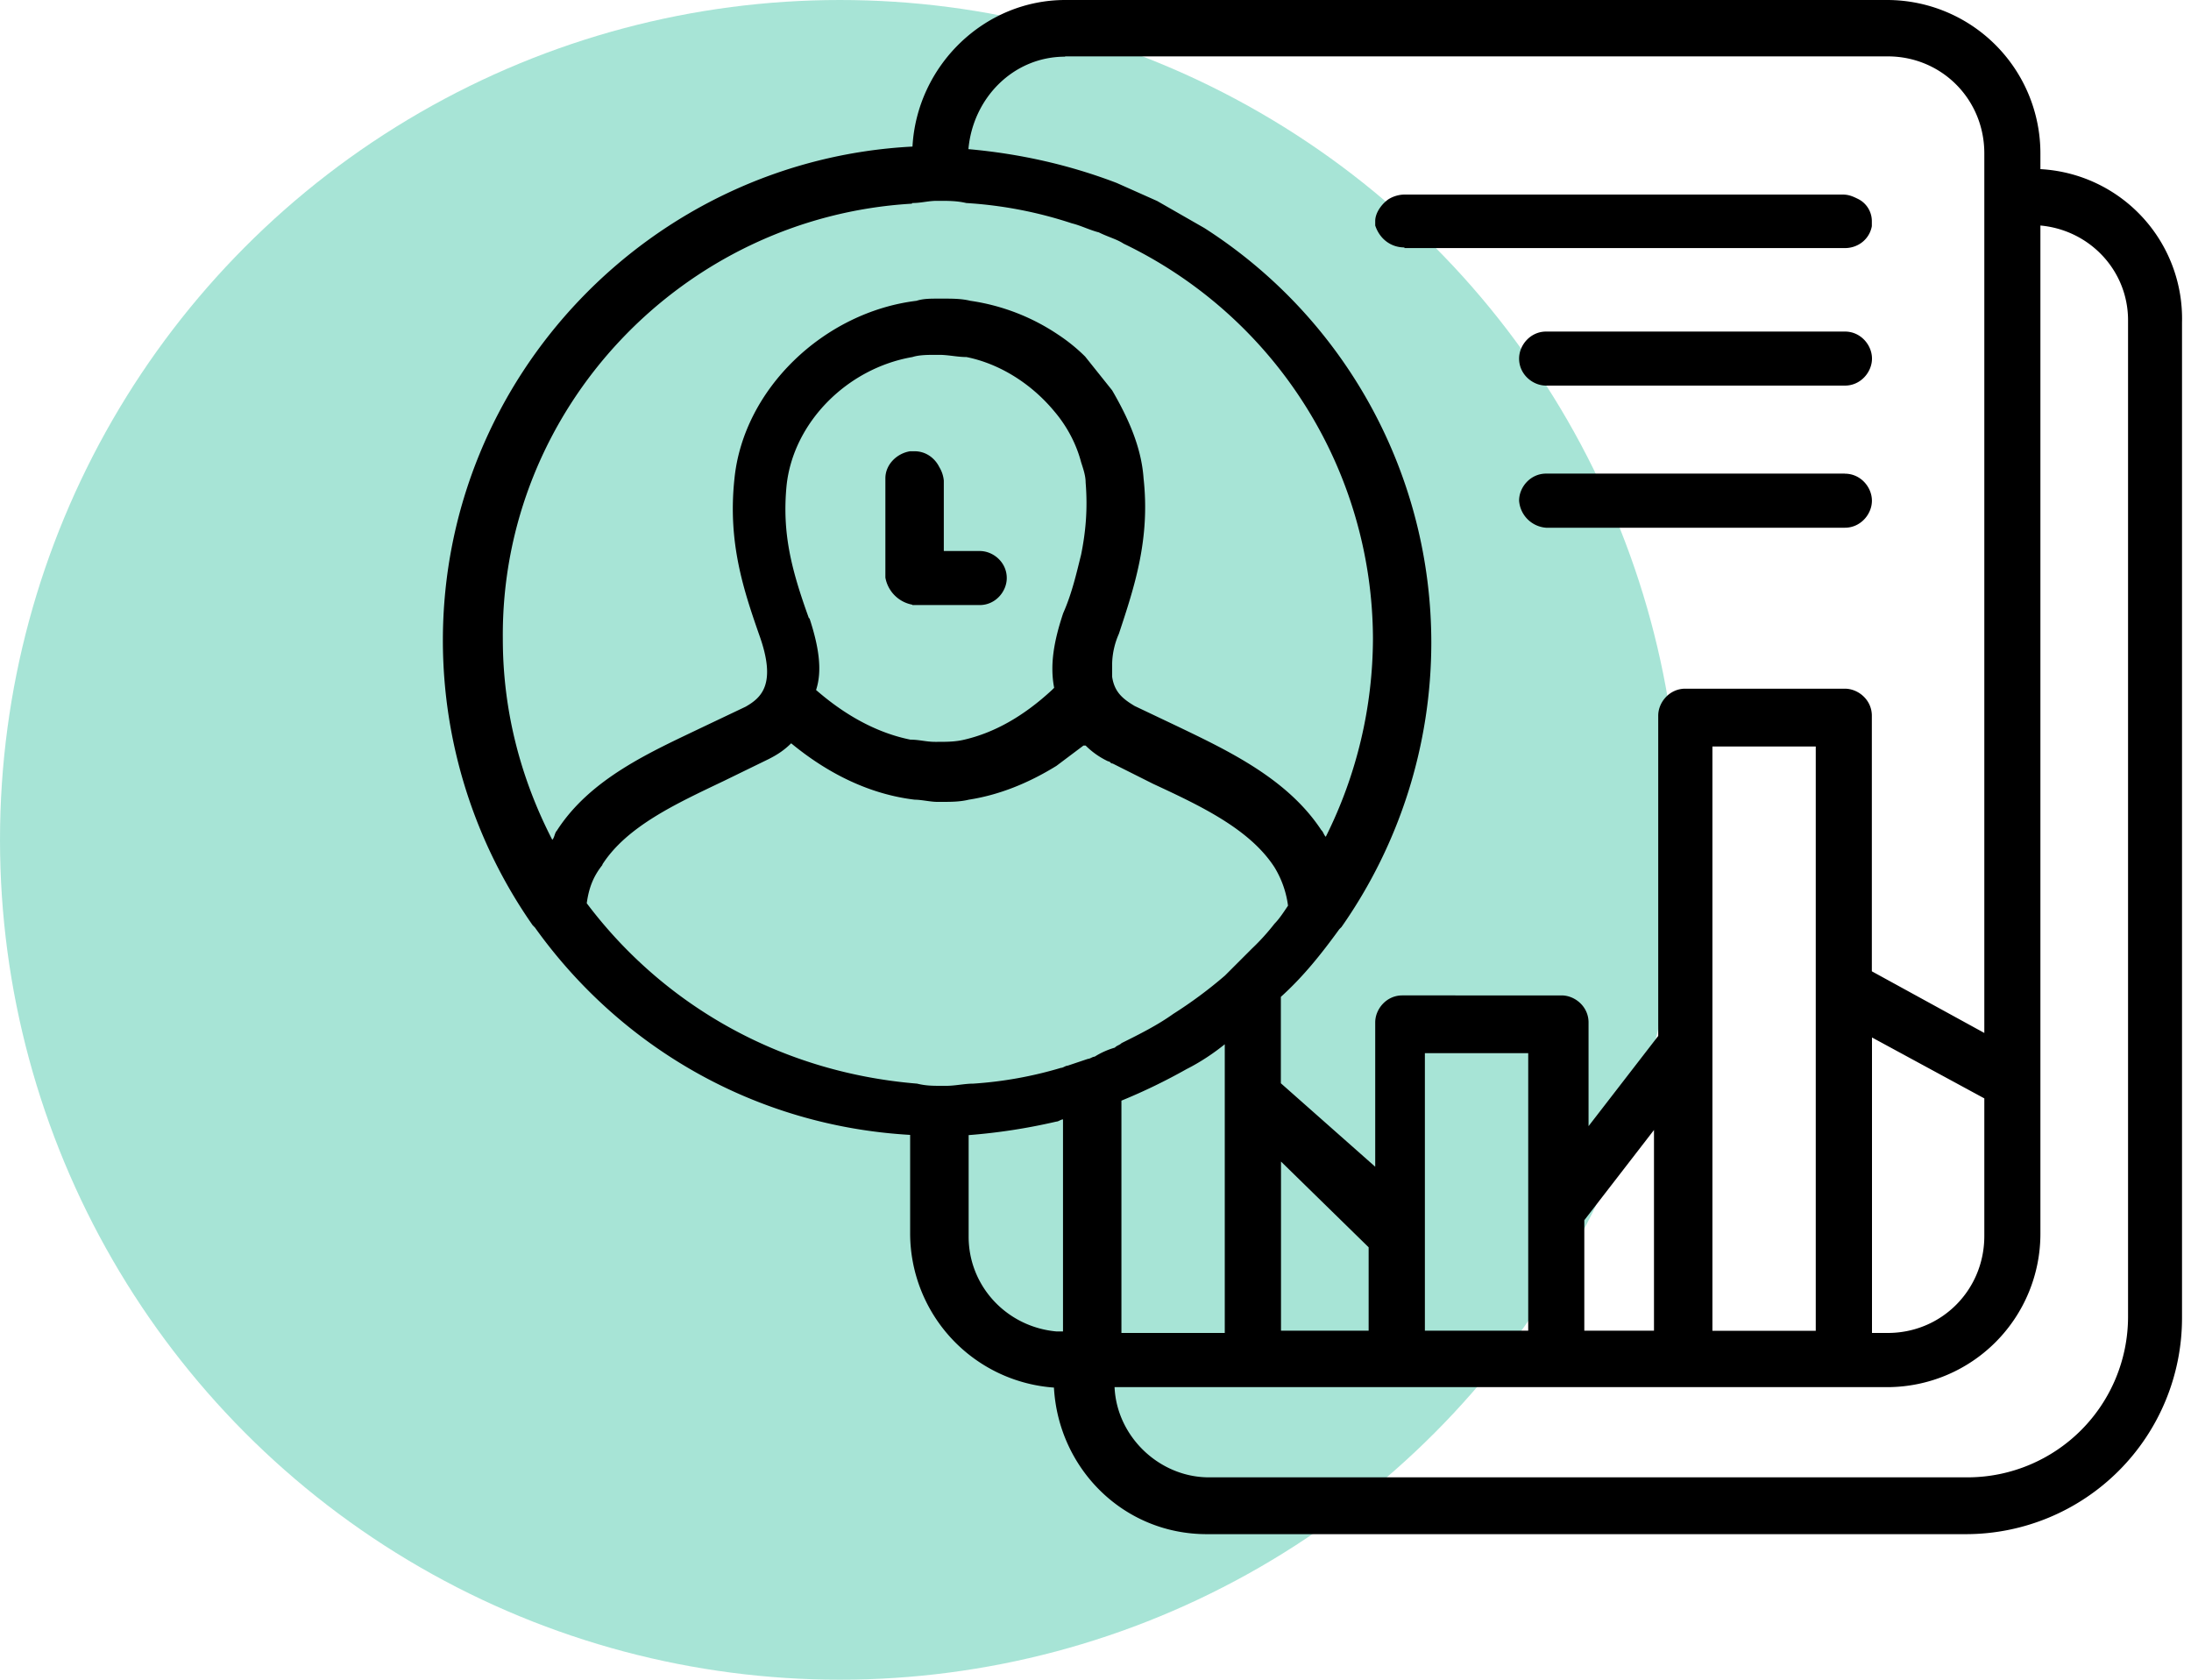<svg xmlns="http://www.w3.org/2000/svg" width="30" height="23" fill-rule="evenodd" xmlns:v="https://vecta.io/nano"><circle cx="11.5" cy="11.5" r="11.5" fill="#50caae" opacity=".5"/><path d="M27.938 2.316V2.1A2.1 2.1 0 0 0 25.846 0h-11.26c-1.108 0-2.03.896-2.092 2.007-3.57.185-6.43 3.15-6.43 6.763a6.81 6.81 0 0 0 1.23 3.9l.03.03c1.17 1.637 3.015 2.718 5.138 2.84v1.36a2.12 2.12 0 0 0 1.969 2.1c.062 1.112.954 2.007 2.092 2.007h10.4a2.96 2.96 0 0 0 2.954-2.965V4.416a2.05 2.05 0 0 0-1.938-2.1zm1.2 15.72a2.2 2.2 0 0 1-2.185 2.193h-10.4c-.677 0-1.262-.556-1.292-1.235h10.585a2.1 2.1 0 0 0 2.092-2.1V3.088c.677.062 1.2.618 1.2 1.297v13.65zM12.492 2.78c.123 0 .215-.03.338-.03h.03c.123 0 .246 0 .37.03a5.71 5.71 0 0 1 1.446.278c.123.03.246.093.37.124.123.062.246.093.338.154a6.02 6.02 0 0 1 3.415 5.404 6.1 6.1 0 0 1-.646 2.718c-.03-.03-.03-.062-.062-.093-.462-.7-1.262-1.08-1.97-1.42l-.585-.278c-.154-.093-.277-.185-.308-.4V9.08a1.07 1.07 0 0 1 .092-.401c.215-.65.43-1.297.338-2.13-.03-.432-.215-.834-.43-1.204l-.37-.463a2.39 2.39 0 0 0-.37-.3 2.89 2.89 0 0 0-1.2-.463c-.123-.03-.246-.03-.37-.03h-.062c-.123 0-.215 0-.308.03-1.262.154-2.37 1.204-2.492 2.44-.092.865.123 1.513.338 2.13.246.68.03.865-.185.988l-.585.278c-.708.34-1.538.7-2 1.42-.03.03-.03.093-.062.124-.43-.834-.677-1.76-.677-2.75-.03-3.15 2.462-5.775 5.6-5.96zM14.585.772h11.262c.738 0 1.323.587 1.323 1.328v12.044l-1.54-.844V9.8c0-.216-.185-.37-.37-.37h-2.185c-.215 0-.37.185-.37.37v4.385l-.954 1.235V14c0-.216-.185-.37-.37-.37H19.2c-.215 0-.37.185-.37.37v1.976l-1.292-1.143V13.65c.308-.278.554-.587.8-.926l.03-.03a6.79 6.79 0 0 0 1.23-3.89 6.74 6.74 0 0 0-3.108-5.682l-.646-.37-.554-.247c-.646-.247-1.323-.4-2.03-.463.062-.7.615-1.266 1.323-1.266zm8.862 13.712v-4.262h1.415v8h-1.415v-3.737zm2.185-.278l1.538.834v1.884c0 .74-.585 1.328-1.323 1.328h-.215v-4.046zm-2.954 4.015h-.985v-1.513l.954-1.235v2.75h.03zm-2.738 0h-.43v-3.8h1.415v3.8h-.985zm-1.2 0h-1.2v-2.316l1.2 1.174v1.143zm-3.385-3.15a7.96 7.96 0 0 0 .892-.432c.185-.093.37-.216.523-.34v3.953h-1.415v-3.18zm-4.277-6.6c-.246-.68-.37-1.174-.308-1.822.092-.865.83-1.606 1.723-1.76.092-.03.215-.03.308-.03h.062c.123 0 .246.03.37.03.462.093.892.37 1.2.74.185.216.308.463.37.7.03.093.062.185.062.278.03.37 0 .68-.062.988-.062.247-.123.525-.246.803-.123.37-.185.7-.123 1.02l-.03.03c-.4.37-.8.587-1.2.68-.123.03-.246.03-.37.03h-.03c-.123 0-.215-.03-.338-.03-.615-.124-1.077-.494-1.292-.68.092-.278.03-.618-.092-.988zm-2.83 3.366c.338-.525 1.015-.834 1.662-1.143l.615-.3c.123-.062.215-.124.308-.216.338.278.923.68 1.692.772.092 0 .215.03.308.03h.062c.123 0 .246 0 .37-.03.4-.062.8-.216 1.2-.463l.37-.278h.03a1.1 1.1 0 0 0 .308.216c.03 0 .03.03.062.03l.554.278c.646.3 1.323.618 1.662 1.143a1.34 1.34 0 0 1 .185.525c-.062.093-.123.185-.185.247a3.07 3.07 0 0 1-.308.34l-.37.37a6.01 6.01 0 0 1-.708.525c-.215.154-.462.278-.708.4-.03.03-.062.03-.092.062a1.09 1.09 0 0 0-.277.124c-.03 0-.062.03-.092.03l-.277.093c-.03 0-.062.03-.092.03a5.43 5.43 0 0 1-1.2.216c-.123 0-.246.03-.37.03h-.062c-.123 0-.215 0-.338-.03-1.877-.154-3.477-1.08-4.523-2.47.03-.216.092-.37.215-.525zm5.015 3.706a8.06 8.06 0 0 0 1.2-.185c.03 0 .062-.03.092-.03v2.903h-.092c-.677-.062-1.2-.618-1.2-1.297v-1.4zM19.23 3.397h6.03c.185 0 .338-.124.37-.3v-.062a.34.34 0 0 0-.185-.309c-.062-.03-.123-.062-.215-.062h-6a.43.43 0 0 0-.215.062c-.092.062-.185.185-.185.3v.062c.062.185.215.3.4.3zm6.032 1.143H21.17c-.215 0-.37.185-.37.37 0 .216.185.37.37.37h4.092c.215 0 .37-.185.37-.37s-.154-.37-.37-.37zm0 1.945H21.17c-.215 0-.37.185-.37.37a.4.4 0 0 0 .369.371h4.092c.215 0 .37-.185.37-.37s-.154-.37-.37-.37zm-12.77 1.8h.923c.215 0 .37-.185.37-.37 0-.216-.185-.37-.37-.37h-.492V6.58a.44.44 0 0 0-.062-.185c-.062-.124-.185-.216-.338-.216h-.062c-.185.03-.338.185-.338.37v1.36a.46.46 0 0 0 .369.371z" fill-rule="nonzero"/></svg>